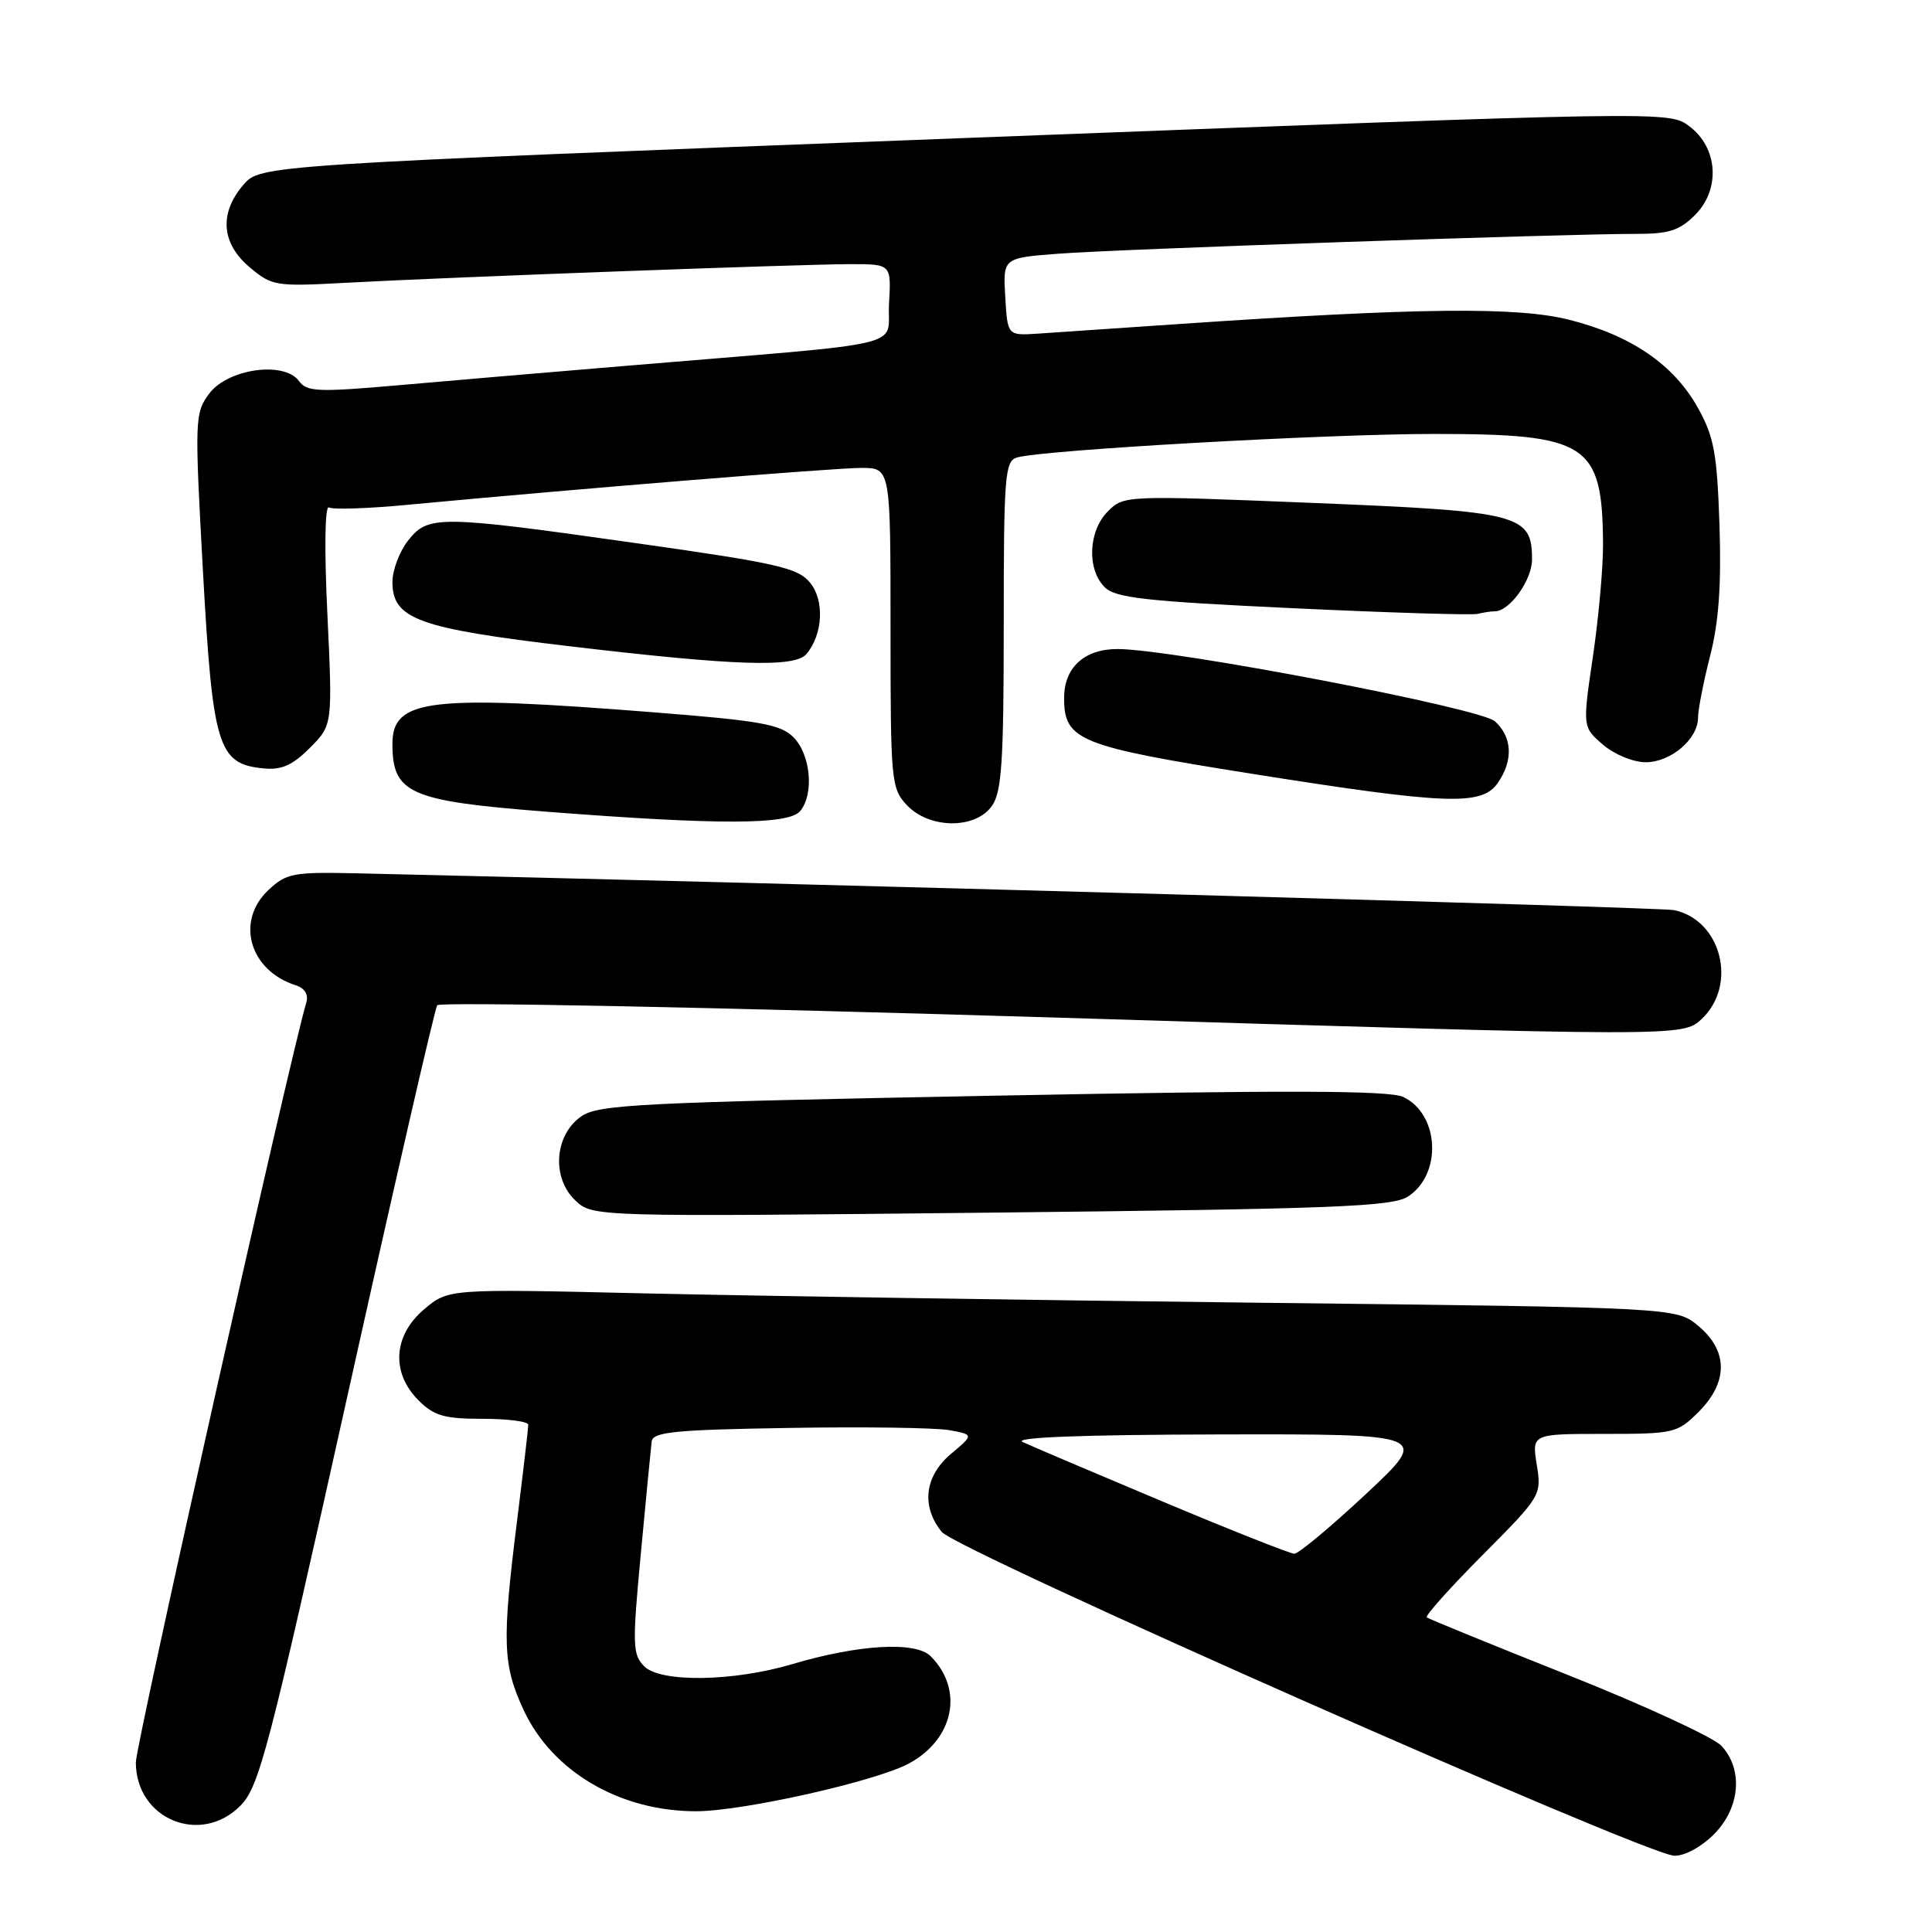 <?xml version="1.0" encoding="UTF-8" standalone="no"?>
<!DOCTYPE svg PUBLIC "-//W3C//DTD SVG 1.1//EN" "http://www.w3.org/Graphics/SVG/1.1/DTD/svg11.dtd" >
<svg xmlns="http://www.w3.org/2000/svg" xmlns:xlink="http://www.w3.org/1999/xlink" version="1.1" viewBox="0 0 256 256">
 <g >
 <path fill="currentColor"
d=" M 227.08 243.08 C 230.58 239.58 231.02 234.47 228.10 231.33 C 227.05 230.21 217.94 226.00 207.85 221.98 C 197.76 217.97 189.30 214.51 189.05 214.31 C 188.81 214.11 192.13 210.39 196.44 206.06 C 204.20 198.25 204.28 198.13 203.63 194.09 C 202.98 190.00 202.98 190.00 212.57 190.00 C 221.83 190.00 222.25 189.90 225.08 187.08 C 229.00 183.15 229.00 179.02 225.07 175.72 C 222.15 173.25 222.15 173.25 166.82 172.62 C 136.40 172.27 99.78 171.71 85.47 171.38 C 59.43 170.77 59.43 170.77 56.22 173.47 C 52.10 176.94 51.79 181.88 55.45 185.55 C 57.52 187.61 58.87 188.00 63.95 188.00 C 67.28 188.00 70.00 188.35 70.00 188.79 C 70.00 189.22 69.33 194.96 68.51 201.54 C 66.50 217.60 66.61 220.63 69.40 226.62 C 73.19 234.75 82.14 240.00 92.22 240.00 C 98.42 240.00 116.13 236.02 120.48 233.65 C 126.42 230.41 127.73 223.88 123.32 219.46 C 121.32 217.46 113.80 217.89 105.00 220.50 C 97.16 222.83 87.54 222.97 85.37 220.80 C 83.81 219.23 83.77 218.00 84.92 205.80 C 85.60 198.48 86.25 191.82 86.35 191.00 C 86.50 189.74 89.42 189.45 104.51 189.21 C 114.41 189.04 123.97 189.18 125.77 189.50 C 129.04 190.10 129.04 190.10 126.02 192.64 C 122.51 195.59 122.03 199.59 124.79 202.99 C 126.77 205.43 217.85 245.69 221.83 245.89 C 223.18 245.95 225.38 244.77 227.08 243.08 Z  M 31.87 239.25 C 34.34 236.74 35.58 232.00 45.97 185.27 C 52.23 157.10 57.61 133.67 57.93 133.20 C 58.24 132.73 95.51 133.48 140.73 134.86 C 222.97 137.38 222.97 137.38 225.48 135.02 C 230.29 130.50 228.07 121.86 221.78 120.59 C 220.01 120.23 104.48 117.01 47.32 115.72 C 38.85 115.53 37.95 115.70 35.57 117.93 C 31.17 122.07 33.06 128.61 39.22 130.57 C 40.38 130.94 40.90 131.79 40.59 132.83 C 38.37 140.31 18.00 231.13 18.00 233.52 C 18.00 241.05 26.59 244.60 31.87 239.25 Z  M 186.58 158.54 C 191.12 155.56 190.73 147.63 185.93 145.35 C 184.11 144.48 170.52 144.44 131.50 145.19 C 84.50 146.09 79.26 146.35 77.00 147.94 C 73.47 150.42 73.07 156.03 76.20 159.03 C 78.50 161.24 78.50 161.24 131.34 160.68 C 176.98 160.19 184.51 159.89 186.58 158.54 Z  M 106.03 107.47 C 107.90 105.21 107.42 99.97 105.13 97.68 C 103.42 95.98 100.74 95.50 86.81 94.40 C 56.80 92.03 52.00 92.61 52.00 98.57 C 52.00 105.16 54.24 106.14 72.50 107.56 C 95.38 109.33 104.50 109.30 106.03 107.47 Z  M 131.44 106.78 C 132.74 104.93 133.00 100.88 133.00 82.84 C 133.00 63.03 133.15 61.09 134.75 60.62 C 138.16 59.62 175.71 57.50 190.00 57.50 C 210.37 57.50 212.31 58.75 212.41 72.00 C 212.44 75.03 211.84 81.74 211.08 86.92 C 209.69 96.34 209.69 96.34 212.40 98.67 C 213.91 99.97 216.41 101.00 218.06 101.00 C 221.40 101.00 225.00 97.93 225.00 95.08 C 225.00 94.03 225.72 90.35 226.60 86.91 C 227.75 82.43 228.10 77.51 227.84 69.58 C 227.52 60.05 227.12 57.87 224.98 54.04 C 221.79 48.32 216.17 44.46 208.00 42.39 C 201.07 40.62 187.95 40.77 156.00 42.95 C 148.03 43.50 139.70 44.06 137.50 44.21 C 133.50 44.47 133.50 44.47 133.20 39.32 C 132.90 34.18 132.90 34.18 140.20 33.62 C 147.86 33.02 207.68 30.97 216.80 30.99 C 221.13 31.00 222.55 30.54 224.60 28.49 C 228.01 25.08 227.64 19.55 223.82 16.71 C 221.14 14.72 221.14 14.72 127.83 18.29 C 34.51 21.87 34.51 21.87 32.25 24.49 C 29.02 28.25 29.32 32.25 33.08 35.41 C 36.04 37.90 36.51 37.98 45.83 37.47 C 59.46 36.73 106.28 35.00 112.73 35.00 C 118.10 35.00 118.10 35.00 117.80 40.25 C 117.46 46.23 121.63 45.24 83.00 48.47 C 72.83 49.32 59.17 50.48 52.65 51.06 C 42.11 51.98 40.66 51.92 39.61 50.48 C 37.65 47.81 30.17 48.86 27.72 52.16 C 25.81 54.73 25.78 55.51 26.89 75.66 C 28.18 98.93 28.87 101.22 34.86 101.81 C 37.30 102.06 38.72 101.43 41.05 99.11 C 44.07 96.08 44.07 96.08 43.38 81.38 C 42.96 72.63 43.05 66.91 43.59 67.24 C 44.09 67.54 48.77 67.39 54.00 66.89 C 76.62 64.76 110.57 62.00 114.13 62.00 C 118.00 62.00 118.00 62.00 118.00 83.19 C 118.00 103.56 118.08 104.46 120.17 106.69 C 123.15 109.85 129.26 109.90 131.44 106.78 Z  M 198.44 103.78 C 200.54 100.78 200.40 97.68 198.09 95.58 C 196.14 93.81 155.36 86.01 148.08 86.00 C 143.67 86.00 141.00 88.45 141.00 92.50 C 141.00 98.10 142.97 98.89 165.69 102.50 C 191.66 106.62 196.32 106.80 198.44 103.78 Z  M 106.87 86.65 C 109.05 84.03 109.27 79.55 107.33 77.20 C 105.72 75.24 103.00 74.62 84.50 72.00 C 58.11 68.26 56.74 68.24 54.07 71.63 C 52.93 73.08 52.00 75.55 52.00 77.11 C 52.00 82.03 55.39 83.26 75.45 85.63 C 97.44 88.23 105.35 88.49 106.87 86.65 Z  M 198.08 81.00 C 200.03 81.00 203.00 76.87 203.00 74.15 C 203.00 68.15 201.49 67.76 173.95 66.64 C 149.09 65.63 148.91 65.64 146.80 67.76 C 144.21 70.35 143.99 75.42 146.37 77.80 C 147.80 79.23 151.72 79.67 171.29 80.59 C 184.05 81.19 195.10 81.53 195.83 81.34 C 196.56 81.15 197.58 81.00 198.08 81.00 Z  M 154.00 198.94 C 144.93 195.13 136.60 191.59 135.50 191.07 C 134.20 190.46 143.31 190.11 161.50 190.07 C 189.50 190.01 189.50 190.01 181.00 197.96 C 176.32 202.33 172.05 205.89 171.50 205.88 C 170.95 205.87 163.07 202.75 154.00 198.94 Z "/>
</g>
</svg>